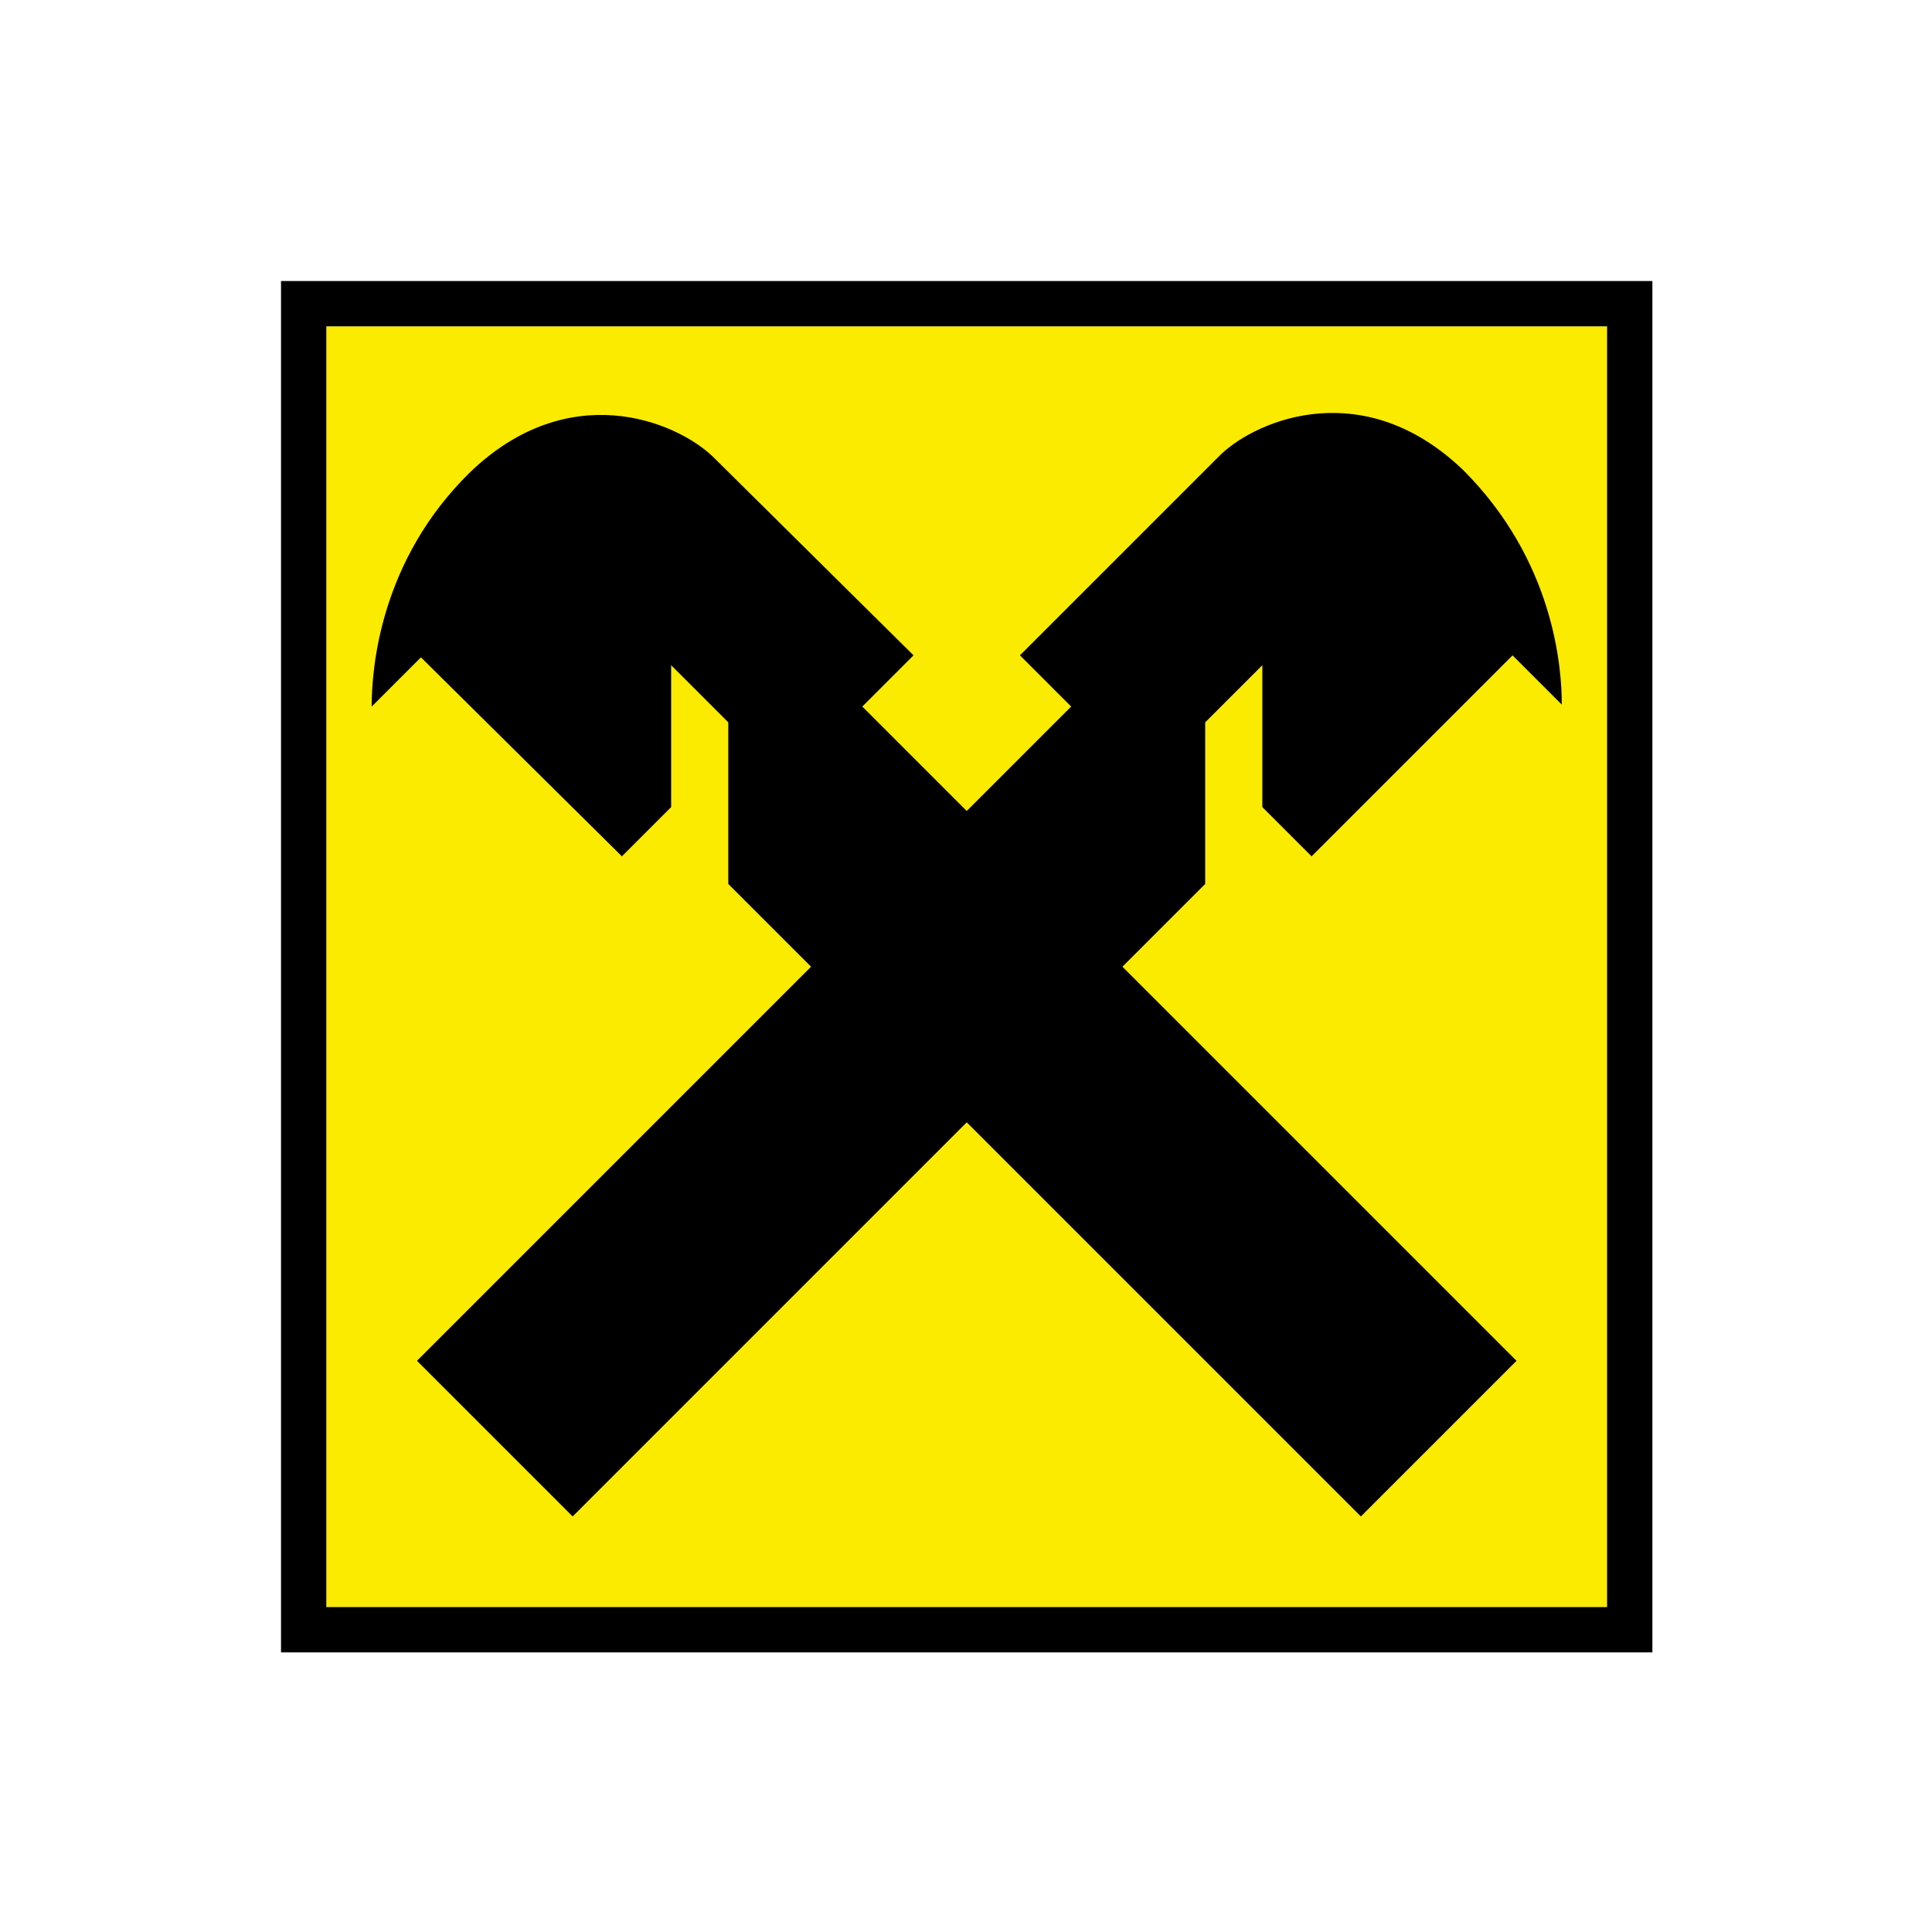 <svg width="55" height="55" xmlns="http://www.w3.org/2000/svg">
 <g>
  <title>background</title>
  <rect fill="none" id="canvas_background" height="57" width="57" y="-1" x="-1"/>
 </g>

 <g>
  <title>Layer 1</title>
  <path id="svg_2" fill="#FAEB00" d="m45.75,9.29l-36.46,0l0,36.46l36.46,0l0,-36.46z"/>
  <path id="svg_3" fill="black" d="m9.29,9.29l36.46,0l0,36.46l-36.46,0l0,-36.46zm-1.29,37.75l39.04,0l0,-39.04l-39.04,0l0,39.04z"/>
  <path id="svg_4" fill="black" d="m27.52,31.951l-11.218,11.219l-4.431,-4.431l11.218,-11.219l-2.356,-2.356l0,-4.6l-1.627,-1.627l0,4.039l-1.402,1.402l-5.721,-5.665l-1.402,1.402c0,-1.066 0.224,-4.151 2.805,-6.675c2.805,-2.692 5.834,-1.458 6.899,-0.449l5.721,5.665l-1.458,1.458l2.973,2.973l2.973,-2.973l-1.458,-1.458l5.721,-5.721c1.066,-1.01 4.095,-2.244 6.899,0.449c2.58,2.58 2.805,5.609 2.805,6.675l-1.402,-1.402l-5.721,5.721l-1.402,-1.402l0,-4.039l-1.627,1.627l0,4.6l-2.356,2.356l11.219,11.219l-4.431,4.431l-11.219,-11.219z"/>
 </g>
</svg>